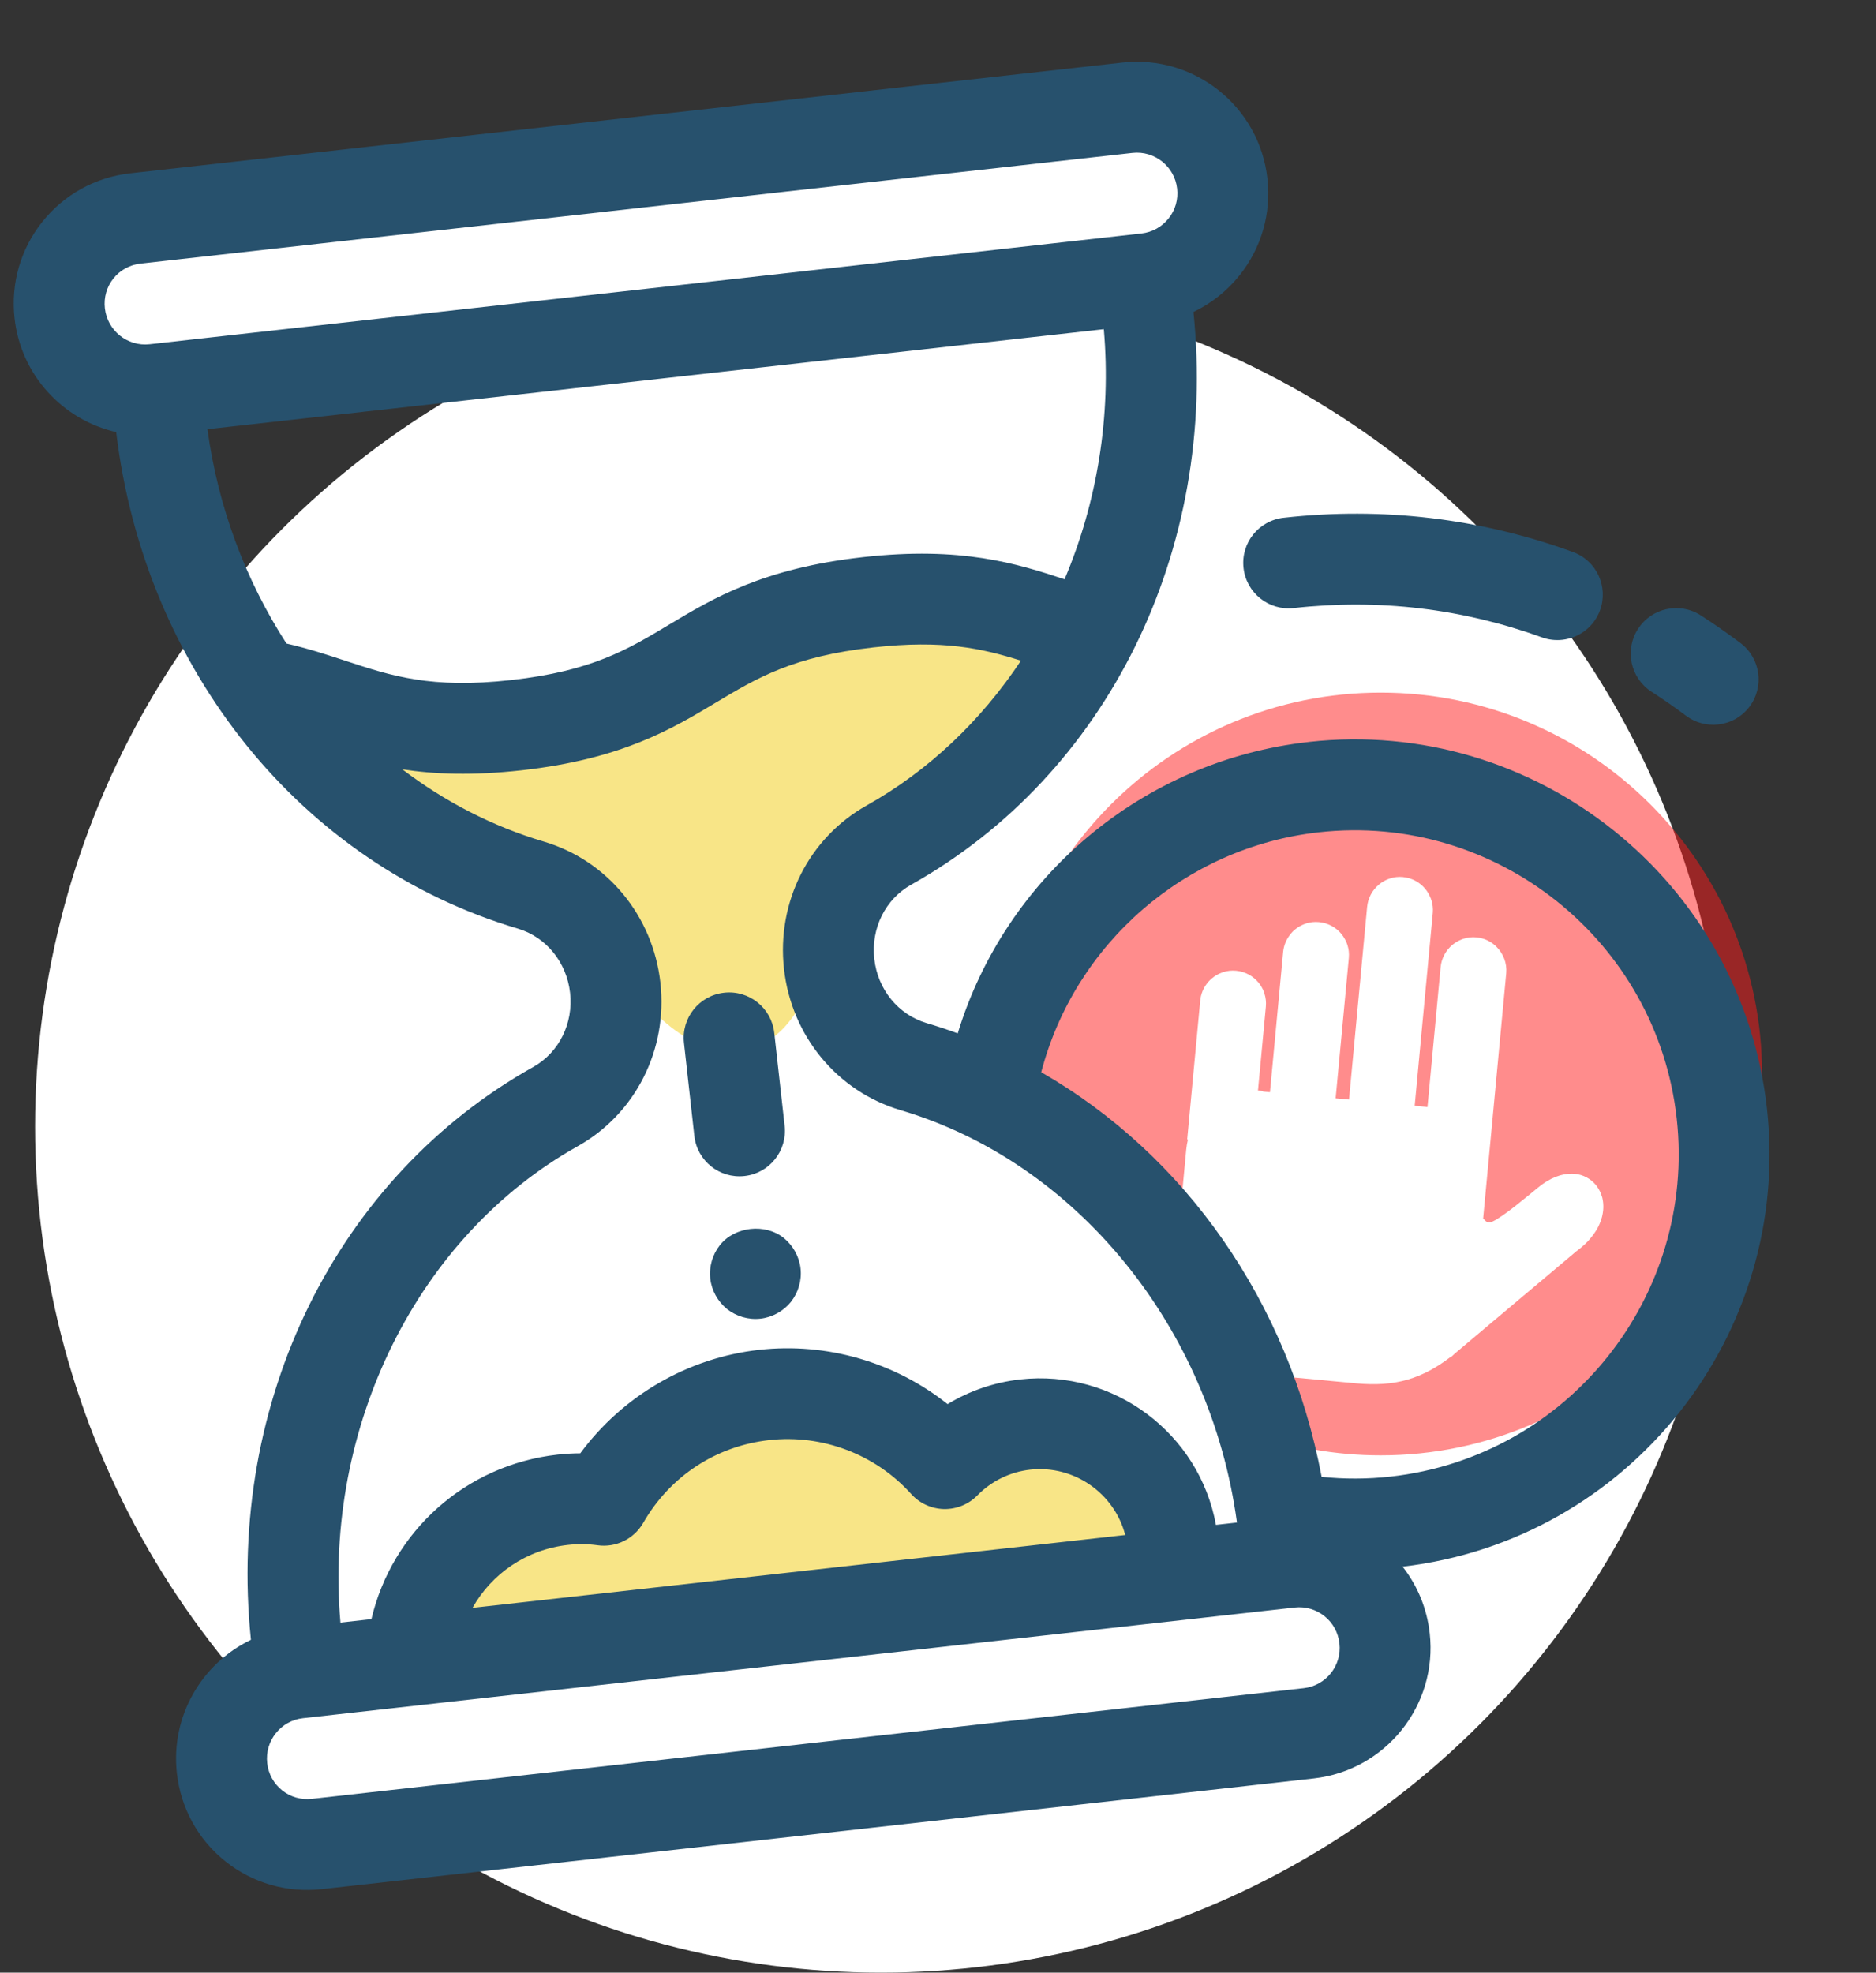 <svg width="214" height="225" viewBox="0 0 214 225" fill="none" xmlns="http://www.w3.org/2000/svg">
<rect x="0" y="0" width="214" height="225" fill="#333333" stroke="none"/>
<circle cx="100.5" cy="128.5" r="96.5" fill="white"/>
<path fill-rule="evenodd" clip-rule="evenodd" d="M157.5 166C181.524 166 201 146.524 201 122.5C201 98.476 181.524 79 157.5 79C133.476 79 114 98.476 114 122.5C114 124.218 114.1 125.914 114.294 127.58C129.507 133.081 140.776 146.826 142.707 163.42C147.325 165.09 152.306 166 157.5 166Z" fill="#FF1A1A" fill-opacity="0.5"/>
<path d="M182.857 137.049L182.848 136.995L182.81 136.771L182.8 136.722L182.747 136.497L182.734 136.481C182.608 136.048 182.412 135.653 182.151 135.305L182.153 135.291L182.146 135.29L182.123 135.255L181.99 135.094L181.959 135.065L181.814 134.91L181.801 134.894C181.489 134.589 181.126 134.342 180.721 134.17L180.713 134.169L180.689 134.152C180.482 134.066 180.27 133.998 180.048 133.951C179.832 133.911 179.594 133.882 179.354 133.871C178.189 133.843 176.809 134.317 175.397 135.497L175.376 135.514C174.927 135.881 173.808 136.809 172.827 137.581C172.33 137.97 171.821 138.344 171.38 138.652C170.944 138.947 170.554 139.193 170.263 139.326L170.243 139.331L170.223 139.344L170.161 139.371L170.091 139.398C170.015 139.425 169.929 139.431 169.836 139.422L169.822 139.421C169.723 139.412 169.633 139.384 169.549 139.335L169.55 139.328L169.474 139.273C169.412 139.22 169.358 139.162 169.316 139.098L169.186 138.983L171.819 111.008C171.928 109.873 171.481 108.741 170.68 107.962L170.673 107.961C170.582 107.864 170.483 107.776 170.375 107.698L170.369 107.691C169.827 107.271 169.158 106.985 168.428 106.917L168.409 106.915C167.898 106.867 167.397 106.927 166.942 107.079L166.927 107.084L166.739 107.155L166.712 107.16C166.335 107.314 165.982 107.523 165.678 107.769C164.937 108.392 164.431 109.293 164.333 110.328L162.835 126.272C162.792 126.268 162.75 126.257 162.708 126.253L161.375 126.128L163.441 104.126C163.489 103.614 163.422 103.109 163.279 102.653L163.267 102.632L163.203 102.444L163.191 102.429C163.038 102.045 162.838 101.696 162.585 101.39C161.973 100.647 161.075 100.138 160.04 100.041L160.043 100.032L160.024 100.03L160.024 100.037C159.513 99.989 159.012 100.05 158.556 100.201L158.537 100.207L158.349 100.277L158.329 100.283C157.953 100.43 157.607 100.639 157.302 100.893C156.555 101.508 156.048 102.416 155.951 103.449L153.886 125.419L152.359 125.276L153.865 109.26C153.913 108.747 153.853 108.244 153.703 107.784L153.698 107.764L153.628 107.576L153.622 107.556C153.469 107.177 153.261 106.83 153.016 106.524C152.404 105.781 151.501 105.273 150.471 105.176L150.452 105.174C149.934 105.125 149.44 105.187 148.978 105.332L148.958 105.345L148.771 105.409L148.756 105.415C148.374 105.568 148.026 105.77 147.721 106.024L147.706 106.037C147.61 106.116 147.509 106.207 147.413 106.311C147.323 106.41 147.227 106.516 147.15 106.629C146.724 107.173 146.439 107.846 146.37 108.58L144.867 124.576L144.151 124.509L144.046 124.484L143.909 124.438L143.76 124.405L143.5 124.38L144.4 114.809C144.447 114.303 144.388 113.792 144.238 113.333L144.24 113.319L144.17 113.123L144.164 113.103C144.019 112.725 143.804 112.377 143.558 112.071C142.939 111.328 142.043 110.82 141.013 110.723L140.994 110.721C140.484 110.673 139.982 110.734 139.52 110.88L139.5 110.892L139.312 110.963L139.297 110.969C138.917 111.115 138.561 111.324 138.263 111.578L138.247 111.591C138.147 111.67 138.043 111.766 137.947 111.872C137.85 111.963 137.761 112.07 137.684 112.178C137.258 112.729 136.981 113.396 136.912 114.129L135.425 129.955L135.506 129.996C135.422 130.357 135.352 130.724 135.317 131.101L134.302 141.896C134.123 143.802 134.334 145.666 134.872 147.394C134.96 147.678 135.06 147.955 135.16 148.233C135.696 149.639 136.448 150.943 137.38 152.083L137.386 152.097C137.692 152.469 138.025 152.828 138.378 153.182C138.731 153.537 139.107 153.869 139.487 154.166C141.468 155.729 143.914 156.771 146.626 157.026L154.757 157.791C155.829 157.891 156.848 157.906 157.815 157.843C158.789 157.774 159.717 157.613 160.609 157.349C161.501 157.09 162.37 156.724 163.242 156.248C163.974 155.84 164.701 155.36 165.448 154.793L165.478 154.829L165.953 154.39L179.692 142.826L179.713 142.808L179.75 142.771L179.806 142.729L179.849 142.699C180.187 142.455 180.483 142.196 180.762 141.946C181.034 141.689 181.285 141.426 181.496 141.158C182.354 140.125 182.781 139.046 182.875 138.049C182.908 137.705 182.899 137.369 182.857 137.049Z" fill="white"/>
<path d="M35.273 81.079C62.011 98.445 78.536 64.169 122.09 72.663C121.067 74.897 118.618 80.3 117.001 84.042C114.979 88.719 104.164 94.377 100.605 96.682C97.047 98.987 93.312 107.197 93.074 108.969C91.683 119.299 81.706 126.771 70.322 110.236C68.232 107.2 62.364 107.308 35.273 81.079Z" fill="#F2CD10" fill-opacity="0.5"/>
<rect x="4.049" y="23.516" width="132.718" height="24.016" rx="12.008" transform="rotate(-6.367 4.049 23.516)" fill="white"/>
<rect x="22.412" y="188.076" width="132.718" height="24.016" rx="12.008" transform="rotate(-6.367 22.412 188.076)" fill="white"/>
<path d="M135.331 179.928L47.398 189.74C45.58 182.947 47.681 169.486 70.629 169.978C74.79 163.578 88.153 153.778 108.315 165.773C115.734 161.977 131.525 159.494 135.331 179.928Z" fill="#F2CD10" fill-opacity="0.5"/>
<path d="M149.28 84.631C130.352 86.743 114.685 100.036 109.252 117.867C108.08 117.443 106.895 117.046 105.69 116.692C102.463 115.732 100.122 112.864 99.733 109.372C99.343 105.879 100.994 102.566 103.922 100.92C126.337 88.364 138.937 62.768 136.139 35.581C138.165 34.613 139.963 33.199 141.407 31.392C143.894 28.27 145.022 24.356 144.577 20.372C143.669 12.155 136.244 6.221 128.035 7.137L14.888 19.763C10.896 20.208 7.327 22.171 4.831 25.293C2.344 28.414 1.216 32.32 1.661 36.312C2.388 42.822 7.2 47.907 13.253 49.285C16.51 76.429 34.442 98.617 59.08 105.921C62.299 106.882 64.64 109.749 65.029 113.242C65.419 116.735 63.768 120.047 60.84 121.694C38.417 134.25 25.817 159.847 28.624 187.039C23.024 189.717 19.451 195.738 20.177 202.248C20.623 206.24 22.585 209.809 25.707 212.304C28.828 214.792 32.743 215.919 36.727 215.475L149.866 202.85C158.074 201.934 164.008 194.509 163.092 186.301C162.777 183.476 161.704 180.866 159.995 178.694C185.814 175.691 204.444 152.29 201.557 126.417C198.663 100.48 175.217 81.733 149.279 84.627L149.28 84.631ZM39.418 75.373C37.32 74.678 35.164 73.973 32.68 73.403C28.032 66.206 24.868 57.865 23.663 48.956L125.914 37.547C126.782 47.512 125.14 57.334 121.438 66.075C115.949 64.267 109.659 62.297 98.465 63.546C87.037 64.821 81.333 68.244 76.293 71.267C71.574 74.1 67.496 76.543 58.33 77.566C49.163 78.588 44.646 77.095 39.418 75.373ZM12.937 31.764C13.702 30.807 14.808 30.203 16.039 30.065L129.178 17.441C131.705 17.159 133.995 18.989 134.277 21.516C134.416 22.755 134.07 23.967 133.304 24.916C132.525 25.891 131.427 26.494 130.204 26.631L17.066 39.264C14.539 39.546 12.248 37.707 11.964 35.164C11.826 33.925 12.172 32.721 12.937 31.764ZM65.902 130.738C72.481 127.055 76.187 119.74 75.334 112.095C74.481 104.45 69.262 98.131 62.024 95.99C56.176 94.255 50.736 91.431 45.893 87.751C49.549 88.313 53.903 88.487 59.488 87.864C70.899 86.591 76.603 83.168 81.636 80.154C86.363 77.32 90.441 74.869 99.623 73.845C107.566 72.959 112.019 73.953 116.461 75.355C111.934 82.175 105.965 87.892 98.864 91.871C92.285 95.562 88.579 102.877 89.433 110.522C90.286 118.167 95.505 124.486 102.742 126.628C122.806 132.577 138.077 151.373 141.103 173.662L138.704 173.93C136.799 163.501 127.081 156.145 116.37 157.34C113.425 157.669 110.6 158.636 108.096 160.154C102.081 155.382 94.347 153.1 86.597 153.965C78.437 154.876 71.026 159.214 66.192 165.766C65.337 165.772 64.471 165.82 63.61 165.916C53.075 167.092 44.717 174.697 42.367 184.68L38.835 185.074C36.896 162.663 47.643 140.965 65.902 130.738ZM128.356 175.084L53.9 183.393C56.081 179.499 60.05 176.742 64.766 176.216C65.925 176.086 67.067 176.098 68.16 176.253C70.262 176.548 72.317 175.536 73.375 173.699C76.431 168.38 81.669 164.936 87.753 164.257C93.812 163.58 99.862 165.879 103.944 170.41C104.902 171.477 106.258 172.091 107.688 172.127C109.124 172.146 110.496 171.586 111.498 170.561C113.092 168.933 115.224 167.889 117.51 167.634C122.541 167.08 127.125 170.341 128.356 175.084ZM148.727 192.553L35.579 205.179C34.34 205.317 33.128 204.971 32.179 204.205C31.222 203.44 30.619 202.343 30.48 201.103C30.196 198.56 32.026 196.262 34.553 195.98L147.692 183.356C148.915 183.219 150.128 183.573 151.094 184.345C152.051 185.11 152.655 186.216 152.794 187.455C153.084 189.981 151.254 192.271 148.727 192.553ZM158.63 168.423C155.999 168.716 153.368 168.725 150.763 168.453C146.999 148.52 135.201 131.725 118.775 122.297C122.601 107.669 135.156 96.637 150.439 94.931C170.695 92.671 189.007 107.314 191.266 127.561C193.52 147.834 178.886 166.162 158.63 168.423Z" fill="#27516D"/>
<path d="M198.553 73.357C197.076 72.243 195.547 71.175 194.002 70.182C191.589 68.634 188.385 69.342 186.844 71.746C185.296 74.152 185.996 77.365 188.401 78.906C189.726 79.76 191.042 80.672 192.305 81.623C193.408 82.453 194.732 82.778 196.004 82.636C197.372 82.484 198.671 81.793 199.566 80.609C201.284 78.332 200.831 75.082 198.553 73.357Z" fill="#27516D"/>
<path d="M141.851 64.781C142.168 67.63 144.727 69.675 147.576 69.357C157.265 68.276 166.793 69.404 175.888 72.7C176.661 72.98 177.46 73.062 178.225 72.977C180.124 72.765 181.825 71.507 182.524 69.596C183.495 66.905 182.112 63.931 179.421 62.96C168.815 59.108 157.718 57.796 146.428 59.056C143.579 59.374 141.533 61.932 141.851 64.781Z" fill="#27516D"/>
<path d="M84.93 134.138C87.779 133.82 89.824 131.262 89.506 128.413L88.322 117.807C88.004 114.958 85.446 112.913 82.597 113.231C79.749 113.549 77.704 116.107 78.022 118.956L79.205 129.563C79.523 132.411 82.081 134.456 84.93 134.138Z" fill="#27516D"/>
<path d="M86.746 150.409C88.106 150.258 89.364 149.555 90.223 148.498C91.065 147.426 91.473 146.044 91.321 144.684C91.17 143.324 90.467 142.067 89.41 141.207C87.281 139.505 83.82 139.891 82.119 142.021C81.277 143.092 80.869 144.474 81.021 145.834C81.172 147.194 81.875 148.452 82.932 149.311C84.004 150.153 85.386 150.561 86.746 150.409Z" fill="#27516D"/>
</svg>
